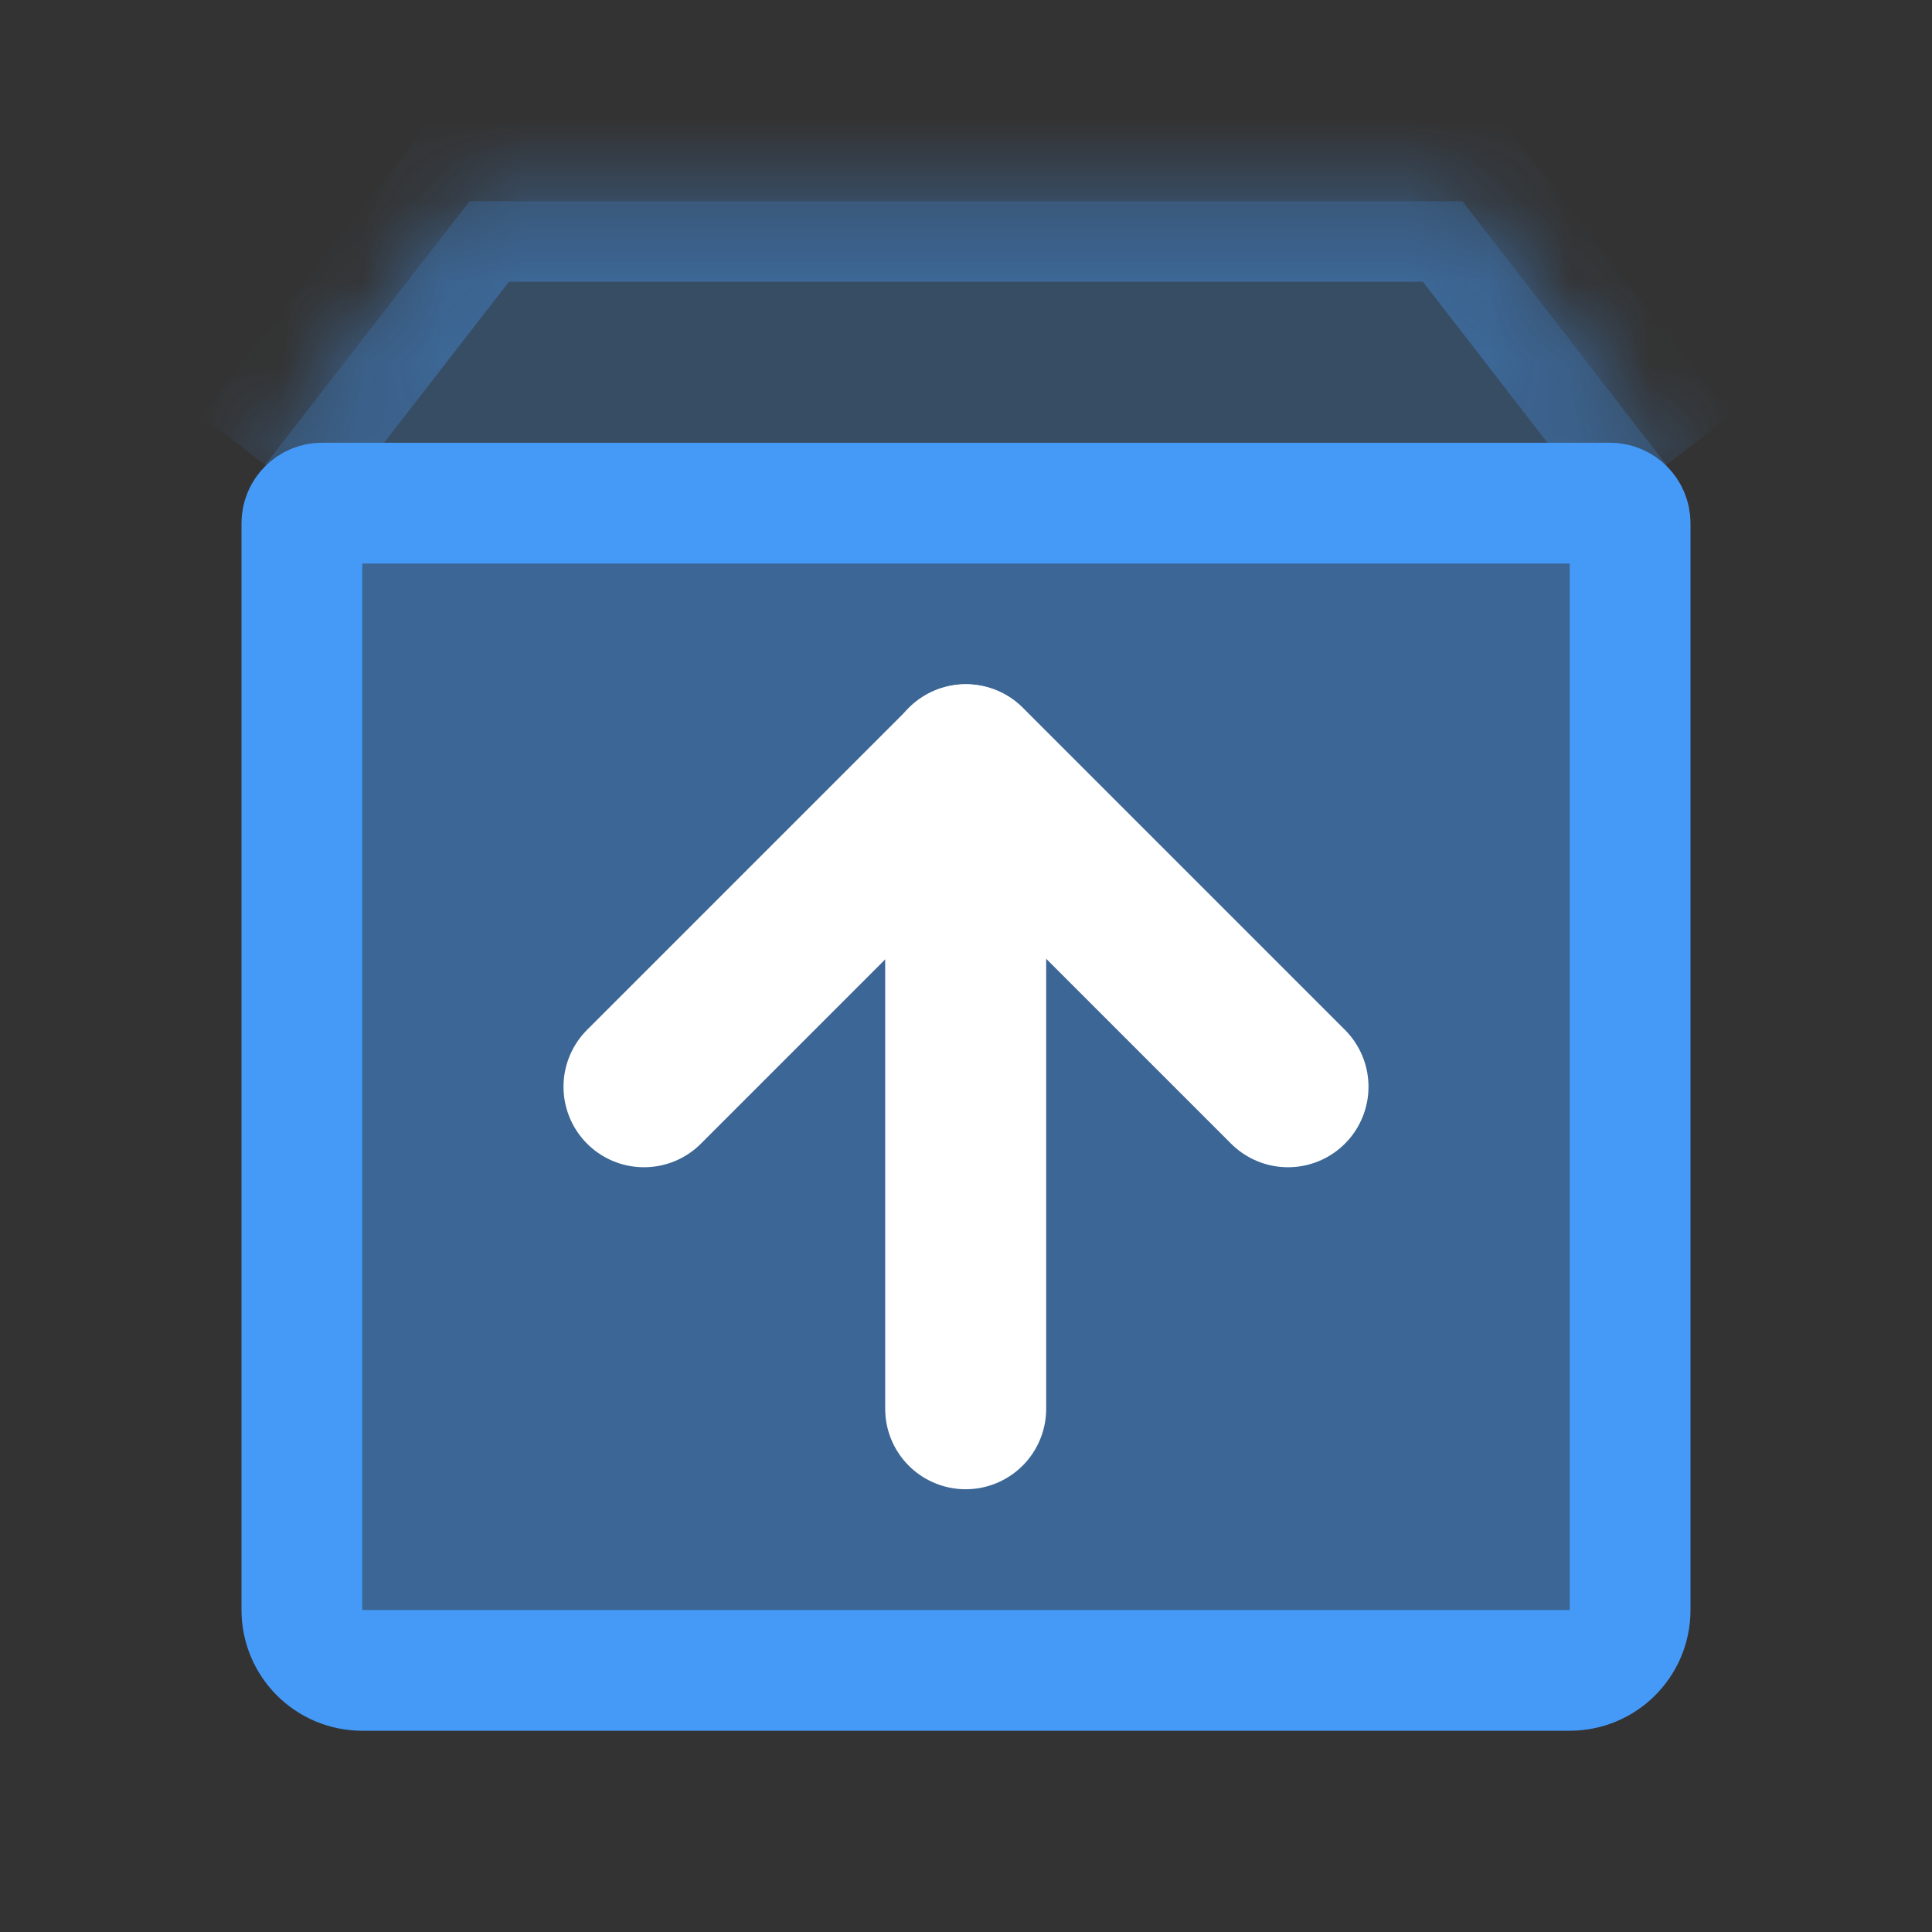 <svg width="24" height="24" viewBox="0 0 24 24" fill="none" xmlns="http://www.w3.org/2000/svg">
<rect x="0" y="0" width="24" height="24" fill="#333333" stroke="none"/>
<g opacity="0.5">
<mask id="path-1-inside-1_12022_170" fill="white">
<path d="M20.7 5.776L18.167 2.5H5.833L3.292 5.776"/>
</mask>
<path d="M20.7 5.776L18.167 2.5H5.833L3.292 5.776" fill="#459AF8" fill-opacity="0.5"/>
<path d="M18.167 2.5L18.958 1.888L18.657 1.5H18.167V2.5ZM5.833 2.5V1.5H5.343L5.043 1.887L5.833 2.5ZM21.491 5.164L18.958 1.888L17.376 3.112L19.909 6.387L21.491 5.164ZM18.167 1.5H5.833V3.5H18.167V1.5ZM5.043 1.887L2.502 5.163L4.082 6.388L6.623 3.113L5.043 1.887Z" fill="#459AF8" mask="url(#path-1-inside-1_12022_170)"/>
</g>
<path d="M3.75 6.5C3.75 6.362 3.862 6.25 4 6.25H20C20.138 6.25 20.25 6.362 20.25 6.5V20C20.25 20.414 19.914 20.75 19.5 20.75H4.5C4.086 20.75 3.75 20.414 3.75 20V6.5Z" fill="#459AF8" fill-opacity="0.5" stroke="#459AF8" stroke-width="1.5"/>
<path d="M16 13.5L12 9.5L8 13.5" stroke="white" stroke-width="2" stroke-linecap="round" stroke-linejoin="round"/>
<path d="M11.996 17.5V9.5" stroke="white" stroke-width="2" stroke-linecap="round" stroke-linejoin="round"/>
</svg>
